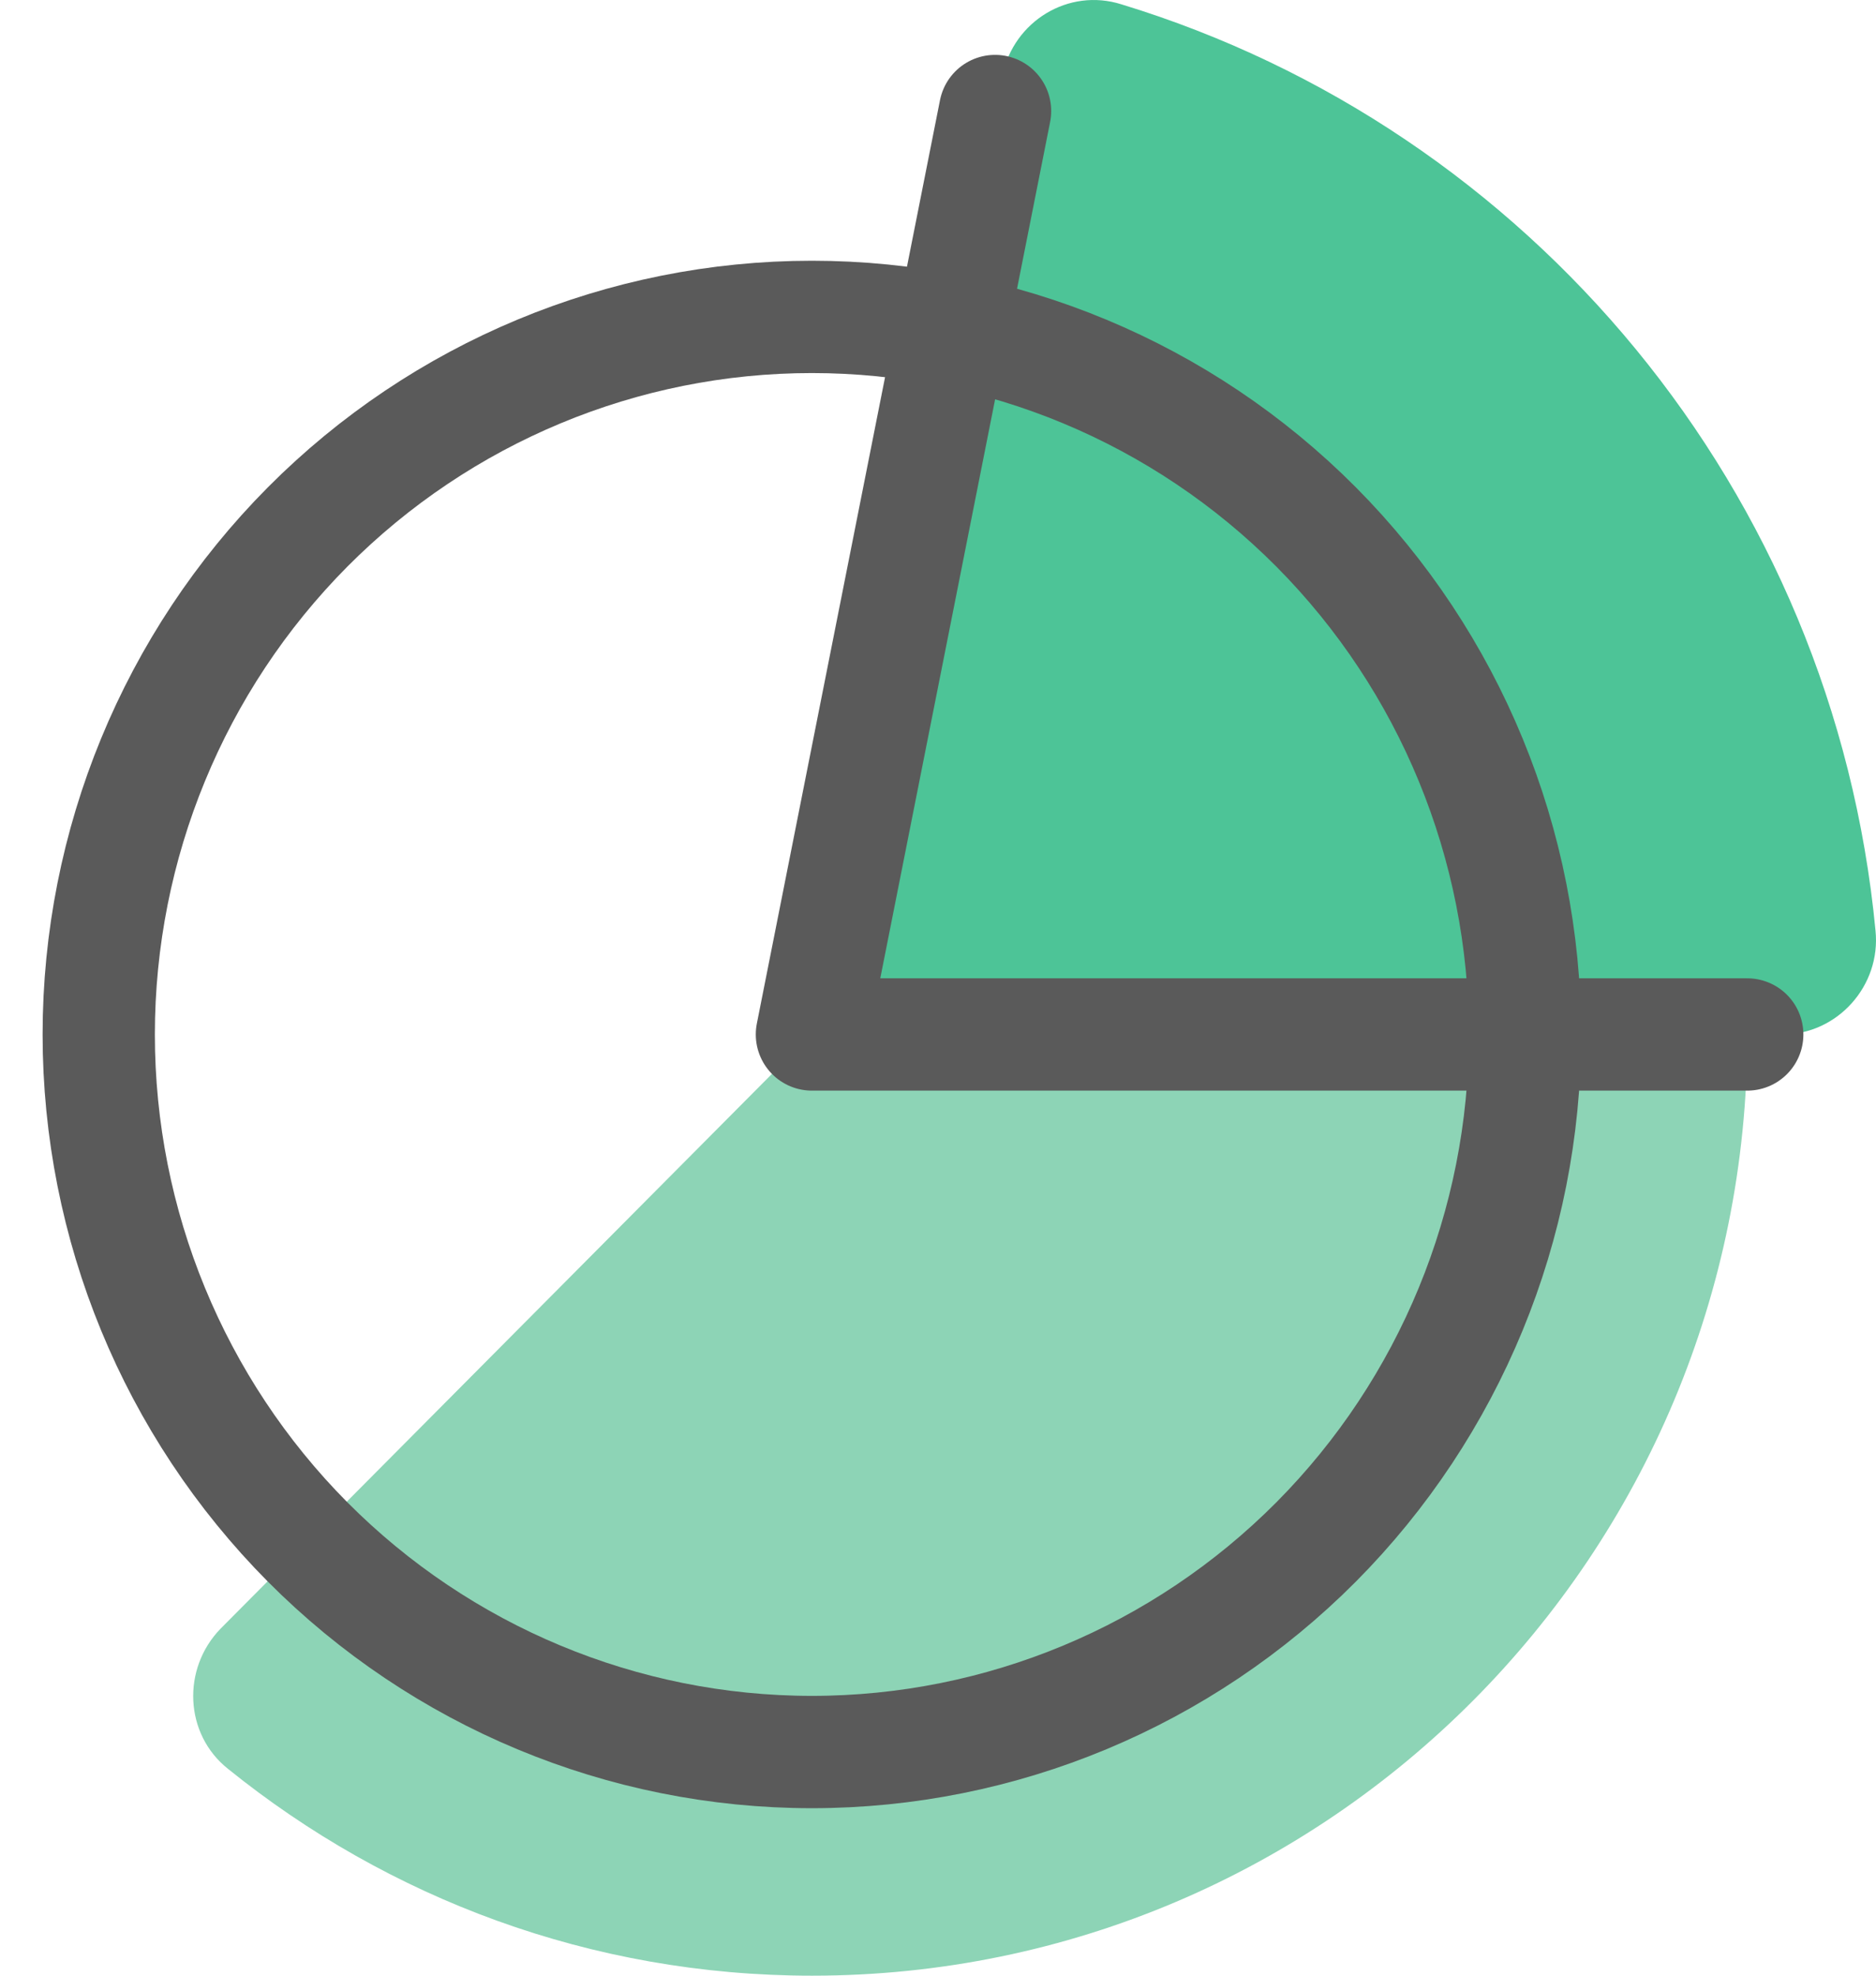 <svg width="19" height="20" viewBox="0 0 19 20" fill="none" xmlns="http://www.w3.org/2000/svg">
<path fill-rule="evenodd" clip-rule="evenodd" d="M18.063 10.472H8.223L10.153 0.764C10.266 0.215 10.822 -0.126 11.358 0.044C15.492 1.304 18.571 4.969 18.995 9.421C19.052 9.979 18.609 10.472 18.053 10.472H18.063Z" fill="#4DC497"/>
<path fill-rule="evenodd" clip-rule="evenodd" d="M17.697 10.472C17.697 15.738 13.459 20 8.224 20C5.982 20 3.93 19.214 2.31 17.907C1.867 17.556 1.839 16.893 2.235 16.486L8.224 10.463H17.697V10.472Z" fill="#8DD4B6"/>
<path d="M8.223 17.736C10.138 17.736 11.975 16.971 13.33 15.609C14.684 14.246 15.445 12.399 15.445 10.472C15.445 8.545 14.684 6.698 13.33 5.335C11.975 3.973 10.138 3.208 8.223 3.208C6.307 3.208 4.47 3.973 3.115 5.335C1.761 6.698 1 8.545 1 10.472C1 12.399 1.761 14.246 3.115 15.609C4.47 16.971 6.307 17.736 8.223 17.736Z" stroke="#5A5A5A" stroke-width="1.137" stroke-linecap="round" stroke-linejoin="round"/>
<path d="M10.078 1.124L8.223 10.472H17.696" stroke="#5A5A5A" stroke-width="1.137" stroke-linecap="round" stroke-linejoin="round"/>
</svg>
